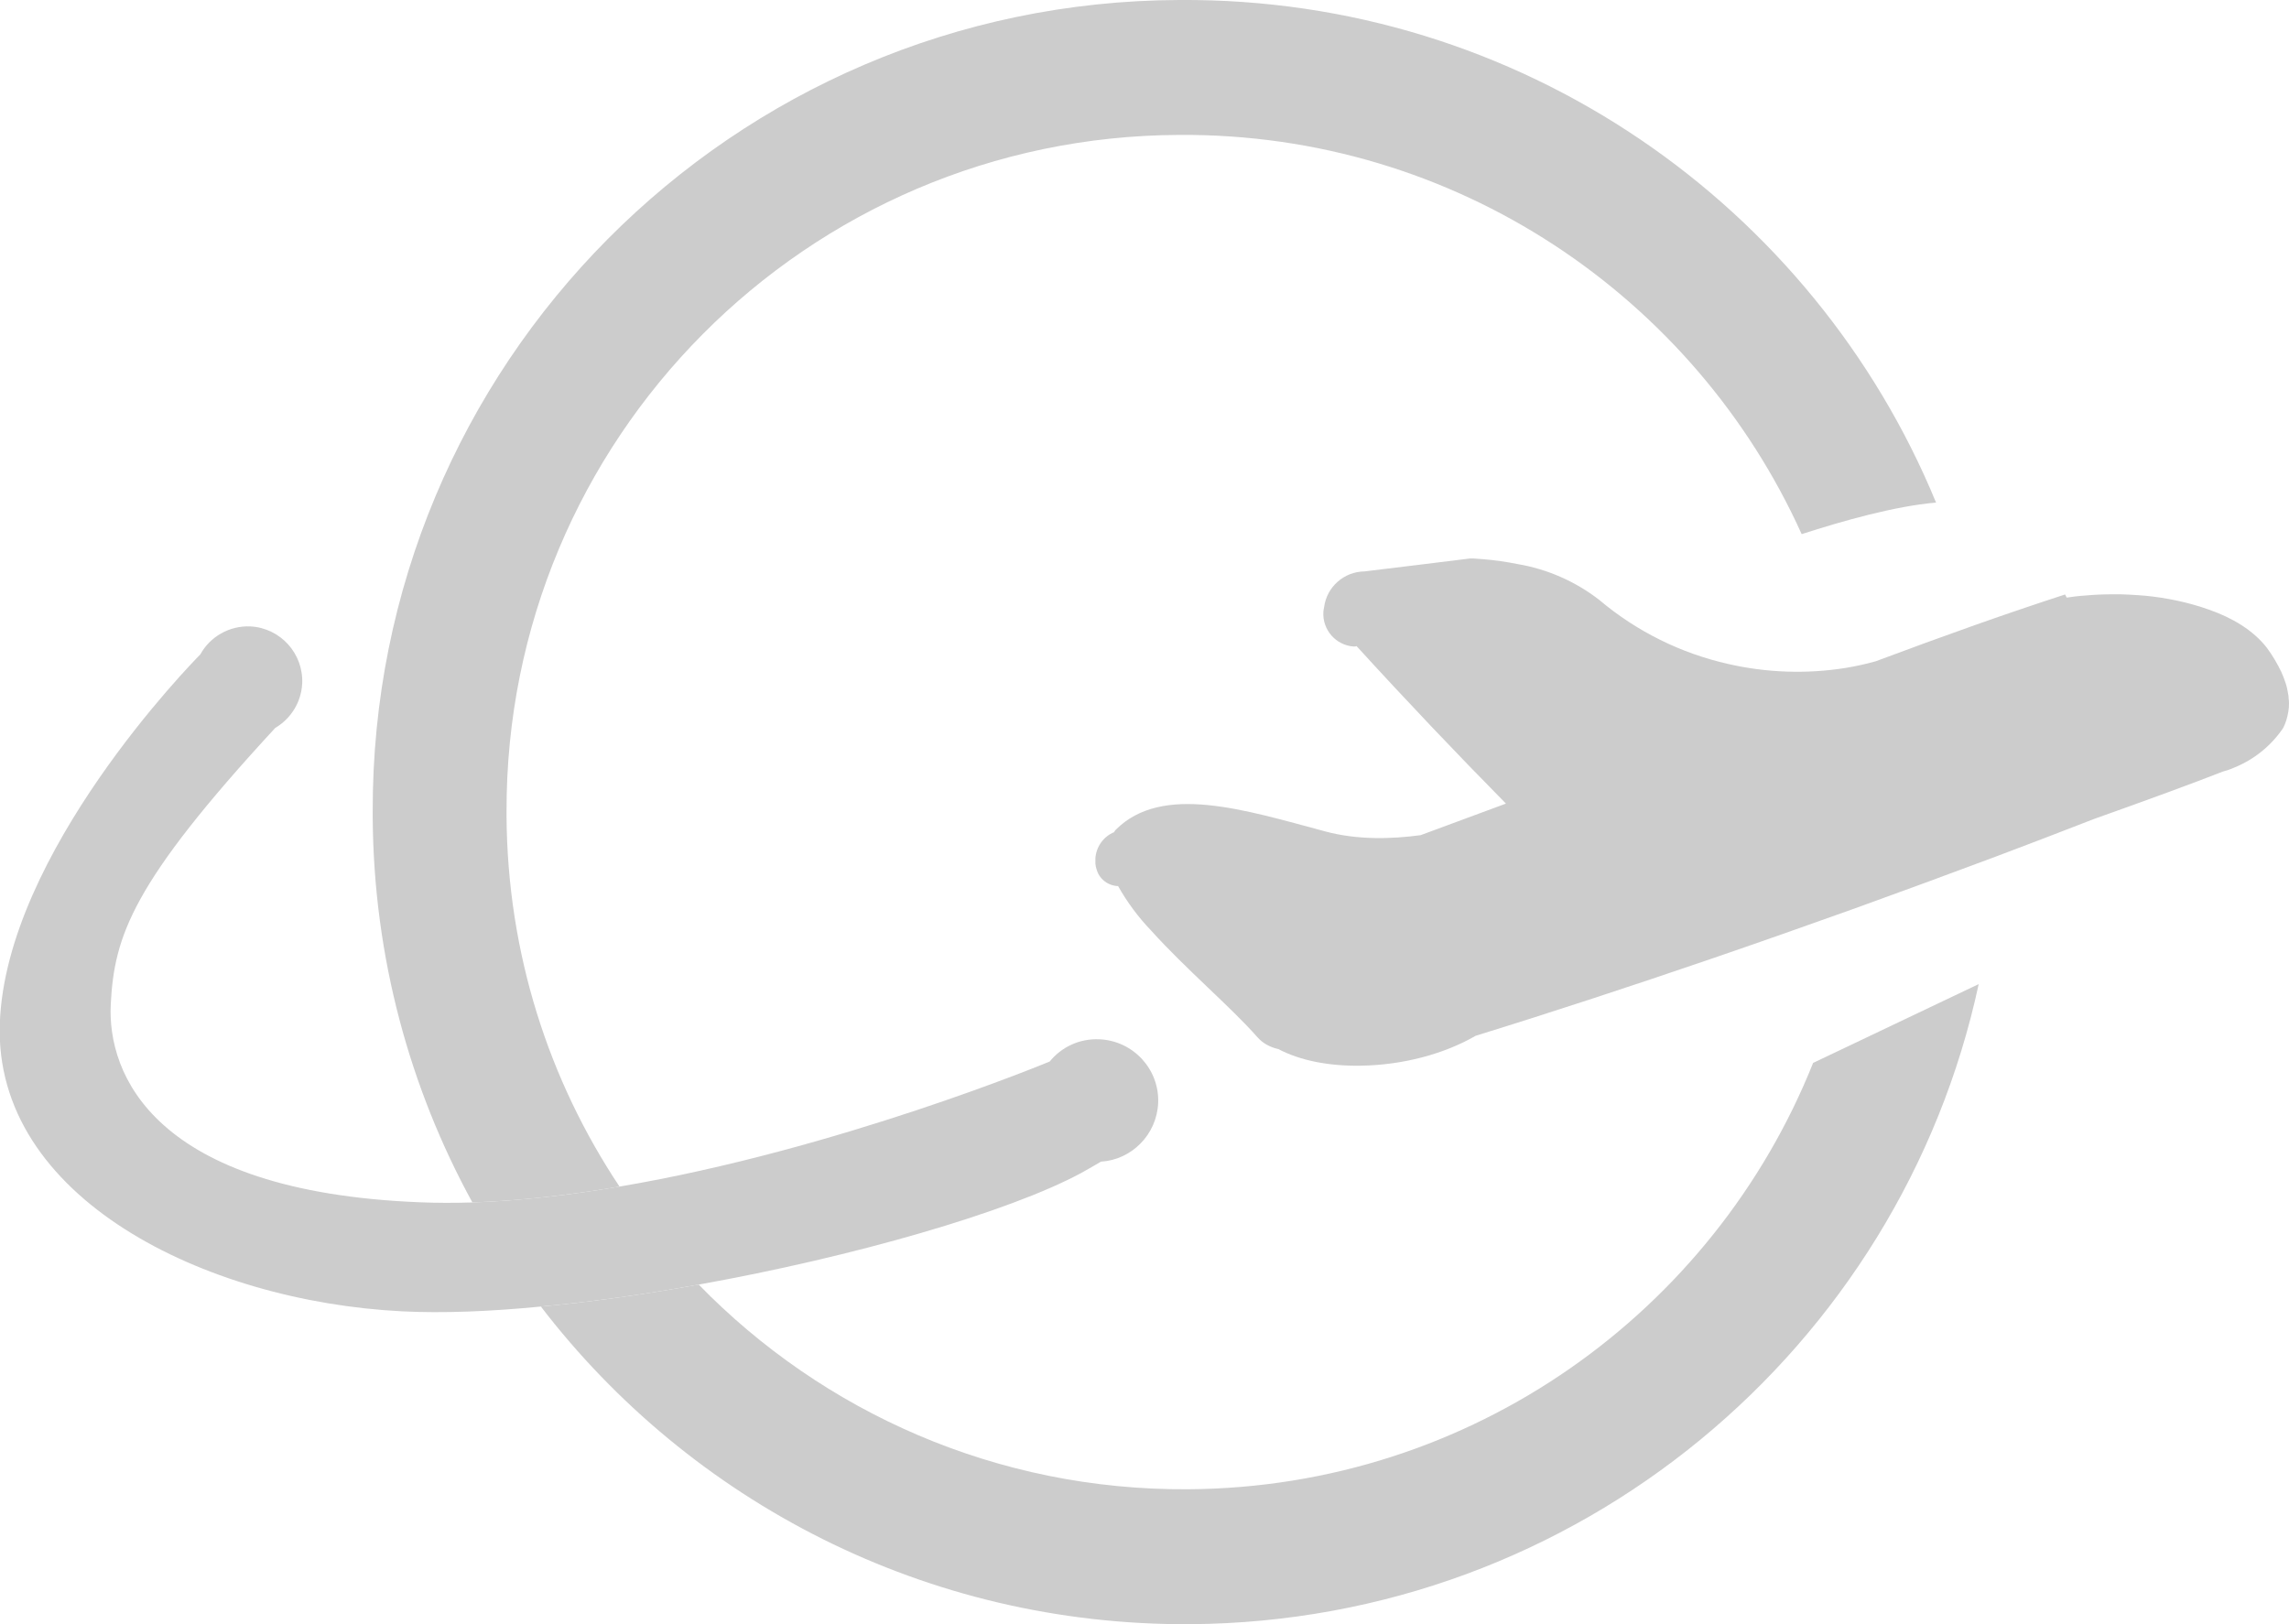 <?xml version="1.0" encoding="iso-8859-1"?>
<!-- Generator: Adobe Illustrator 21.0.2, SVG Export Plug-In . SVG Version: 6.00 Build 0)  -->
<svg version="1.1" id="Layer_1" xmlns="http://www.w3.org/2000/svg" xmlns:xlink="http://www.w3.org/1999/xlink" x="0px" y="0px"
	 viewBox="0 0 124 88" style="enable-background:new 0 0 124 88;" xml:space="preserve">
<g>
	<path id="travels" style="fill:#CCCCCC;" d="M63.89,0c-24.22,0.08-43.78,19.78-43.7,44v0.3c0.05,7.56,2.01,14.66,5.4,20.85
		c2.59-0.09,5.29-0.4,7.97-0.86c-3.83-5.75-6.07-12.63-6.12-20.05V44C27.38,23.8,43.69,7.38,63.89,7.31
		c14.98-0.1,27.92,8.8,33.71,21.63c2.23-0.72,5.06-1.52,7.28-1.71C98.25,11.14,82.36-0.13,63.89,0z M98.22,57.59
		c-5.37,13.45-18.47,23-33.85,23.1c-10.39,0.07-19.8-4.19-26.52-11.09c-2.91,0.53-5.82,0.94-8.55,1.19
		C37.39,81.34,50.17,88.09,64.49,88c21-0.15,38.46-14.97,42.7-34.68L98.22,57.59z"/>
	<path style="fill:#CCCCCC;" d="M124,38.1c0,0.16-0.01,0.32-0.04,0.48c-0.05,0.3-0.14,0.6-0.28,0.87c-0.65,0.96-1.58,1.71-2.65,2.14
		c-0.2,0.09-0.41,0.16-0.63,0.22c-1.41,0.56-4.28,1.61-6.87,2.53c-0.08,0.03-0.16,0.06-0.24,0.09c-1.69,0.66-3.42,1.32-5.17,1.98
		c-2.51,0.94-5.07,1.88-7.67,2.82c-2.57,0.92-5.18,1.84-7.81,2.74c-4.21,1.44-8.46,2.84-12.7,4.15c-1.71,0.99-3.96,1.59-6.23,1.62
		c-1.76,0.03-3.3-0.29-4.46-0.9c-0.01,0-0.01,0-0.01,0c-0.46-0.11-0.84-0.32-1.12-0.64c-1.43-1.63-3.89-3.7-5.77-5.79
		c-0.69-0.72-1.29-1.53-1.78-2.4c-0.35-0.01-0.69-0.17-0.92-0.44c-0.12-0.14-0.2-0.3-0.25-0.48c-0.03-0.09-0.05-0.19-0.06-0.29
		v-0.31c0.05-0.63,0.45-1.17,1.01-1.4c0.02-0.05,0.06-0.09,0.09-0.13c2.52-2.53,7.02-1.07,11.36,0.09c1.71,0.46,3.55,0.42,5.16,0.2
		c1.55-0.57,3.09-1.14,4.62-1.71c-2.7-2.74-5.38-5.56-8.09-8.53c-0.05,0.02-0.11,0.02-0.16,0.02c-0.97-0.07-1.7-0.91-1.64-1.88
		c0.01-0.08,0.02-0.17,0.04-0.25c0.14-1.1,1.08-1.93,2.19-1.94c1.93-0.23,3.84-0.47,5.71-0.7h0.2c0.13,0.01,0.31,0.02,0.54,0.04
		c0.61,0.05,1.23,0.14,1.83,0.26c1.61,0.27,3.14,0.94,4.43,1.94c2.05,1.73,4.45,2.9,6.97,3.47c2.08,0.48,4.25,0.56,6.38,0.22
		c0.55-0.09,1.09-0.21,1.63-0.36c1.84-0.69,3.65-1.35,5.4-1.97c1.67-0.59,3.29-1.14,4.86-1.65c0.03,0.06,0.06,0.11,0.09,0.17
		c0.24-0.04,0.62-0.09,1.09-0.12c0.43-0.04,0.93-0.06,1.47-0.06c0.27,0,0.55,0,0.84,0.02c0.29,0.02,0.58,0.03,0.88,0.06
		c1.11,0.11,2.3,0.35,3.42,0.75c1.26,0.44,2.4,1.11,3.15,2.08c0.3,0.41,0.56,0.85,0.78,1.31c0.09,0.21,0.17,0.41,0.23,0.6
		c0.06,0.18,0.1,0.37,0.13,0.56c0.02,0.09,0.03,0.17,0.03,0.26C123.99,37.93,124,38.01,124,38.1z"/>
	<path style="fill:#CCCCCC;" d="M62.74,59.77c-0.08,1.71-1.44,3.07-3.1,3.17c-0.32,0.19-0.68,0.4-1.08,0.62
		c-3.9,2.1-12.28,4.53-20.71,6.04c-2.91,0.53-5.82,0.94-8.55,1.19c-2.74,0.27-5.31,0.37-7.51,0.26c-10.75-0.54-22.13-6.18-21.8-15.6
		c0.32-9.23,10.43-19.56,10.85-19.98l0.01-0.01c0.52-0.95,1.56-1.57,2.72-1.52c1.63,0.09,2.88,1.48,2.8,3.11
		c-0.06,1.03-0.63,1.9-1.46,2.39C7.14,47.86,6.19,50.72,6,54.41c-0.19,3.76,2.28,10.15,16.72,10.73c0.94,0.04,1.89,0.04,2.87,0.01
		c2.59-0.09,5.29-0.4,7.97-0.86c11.84-2,23.29-6.77,23.29-6.77h0.01c0.63-0.78,1.61-1.26,2.7-1.21
		C61.39,56.39,62.82,57.94,62.74,59.77z"/>
</g>
</svg>
